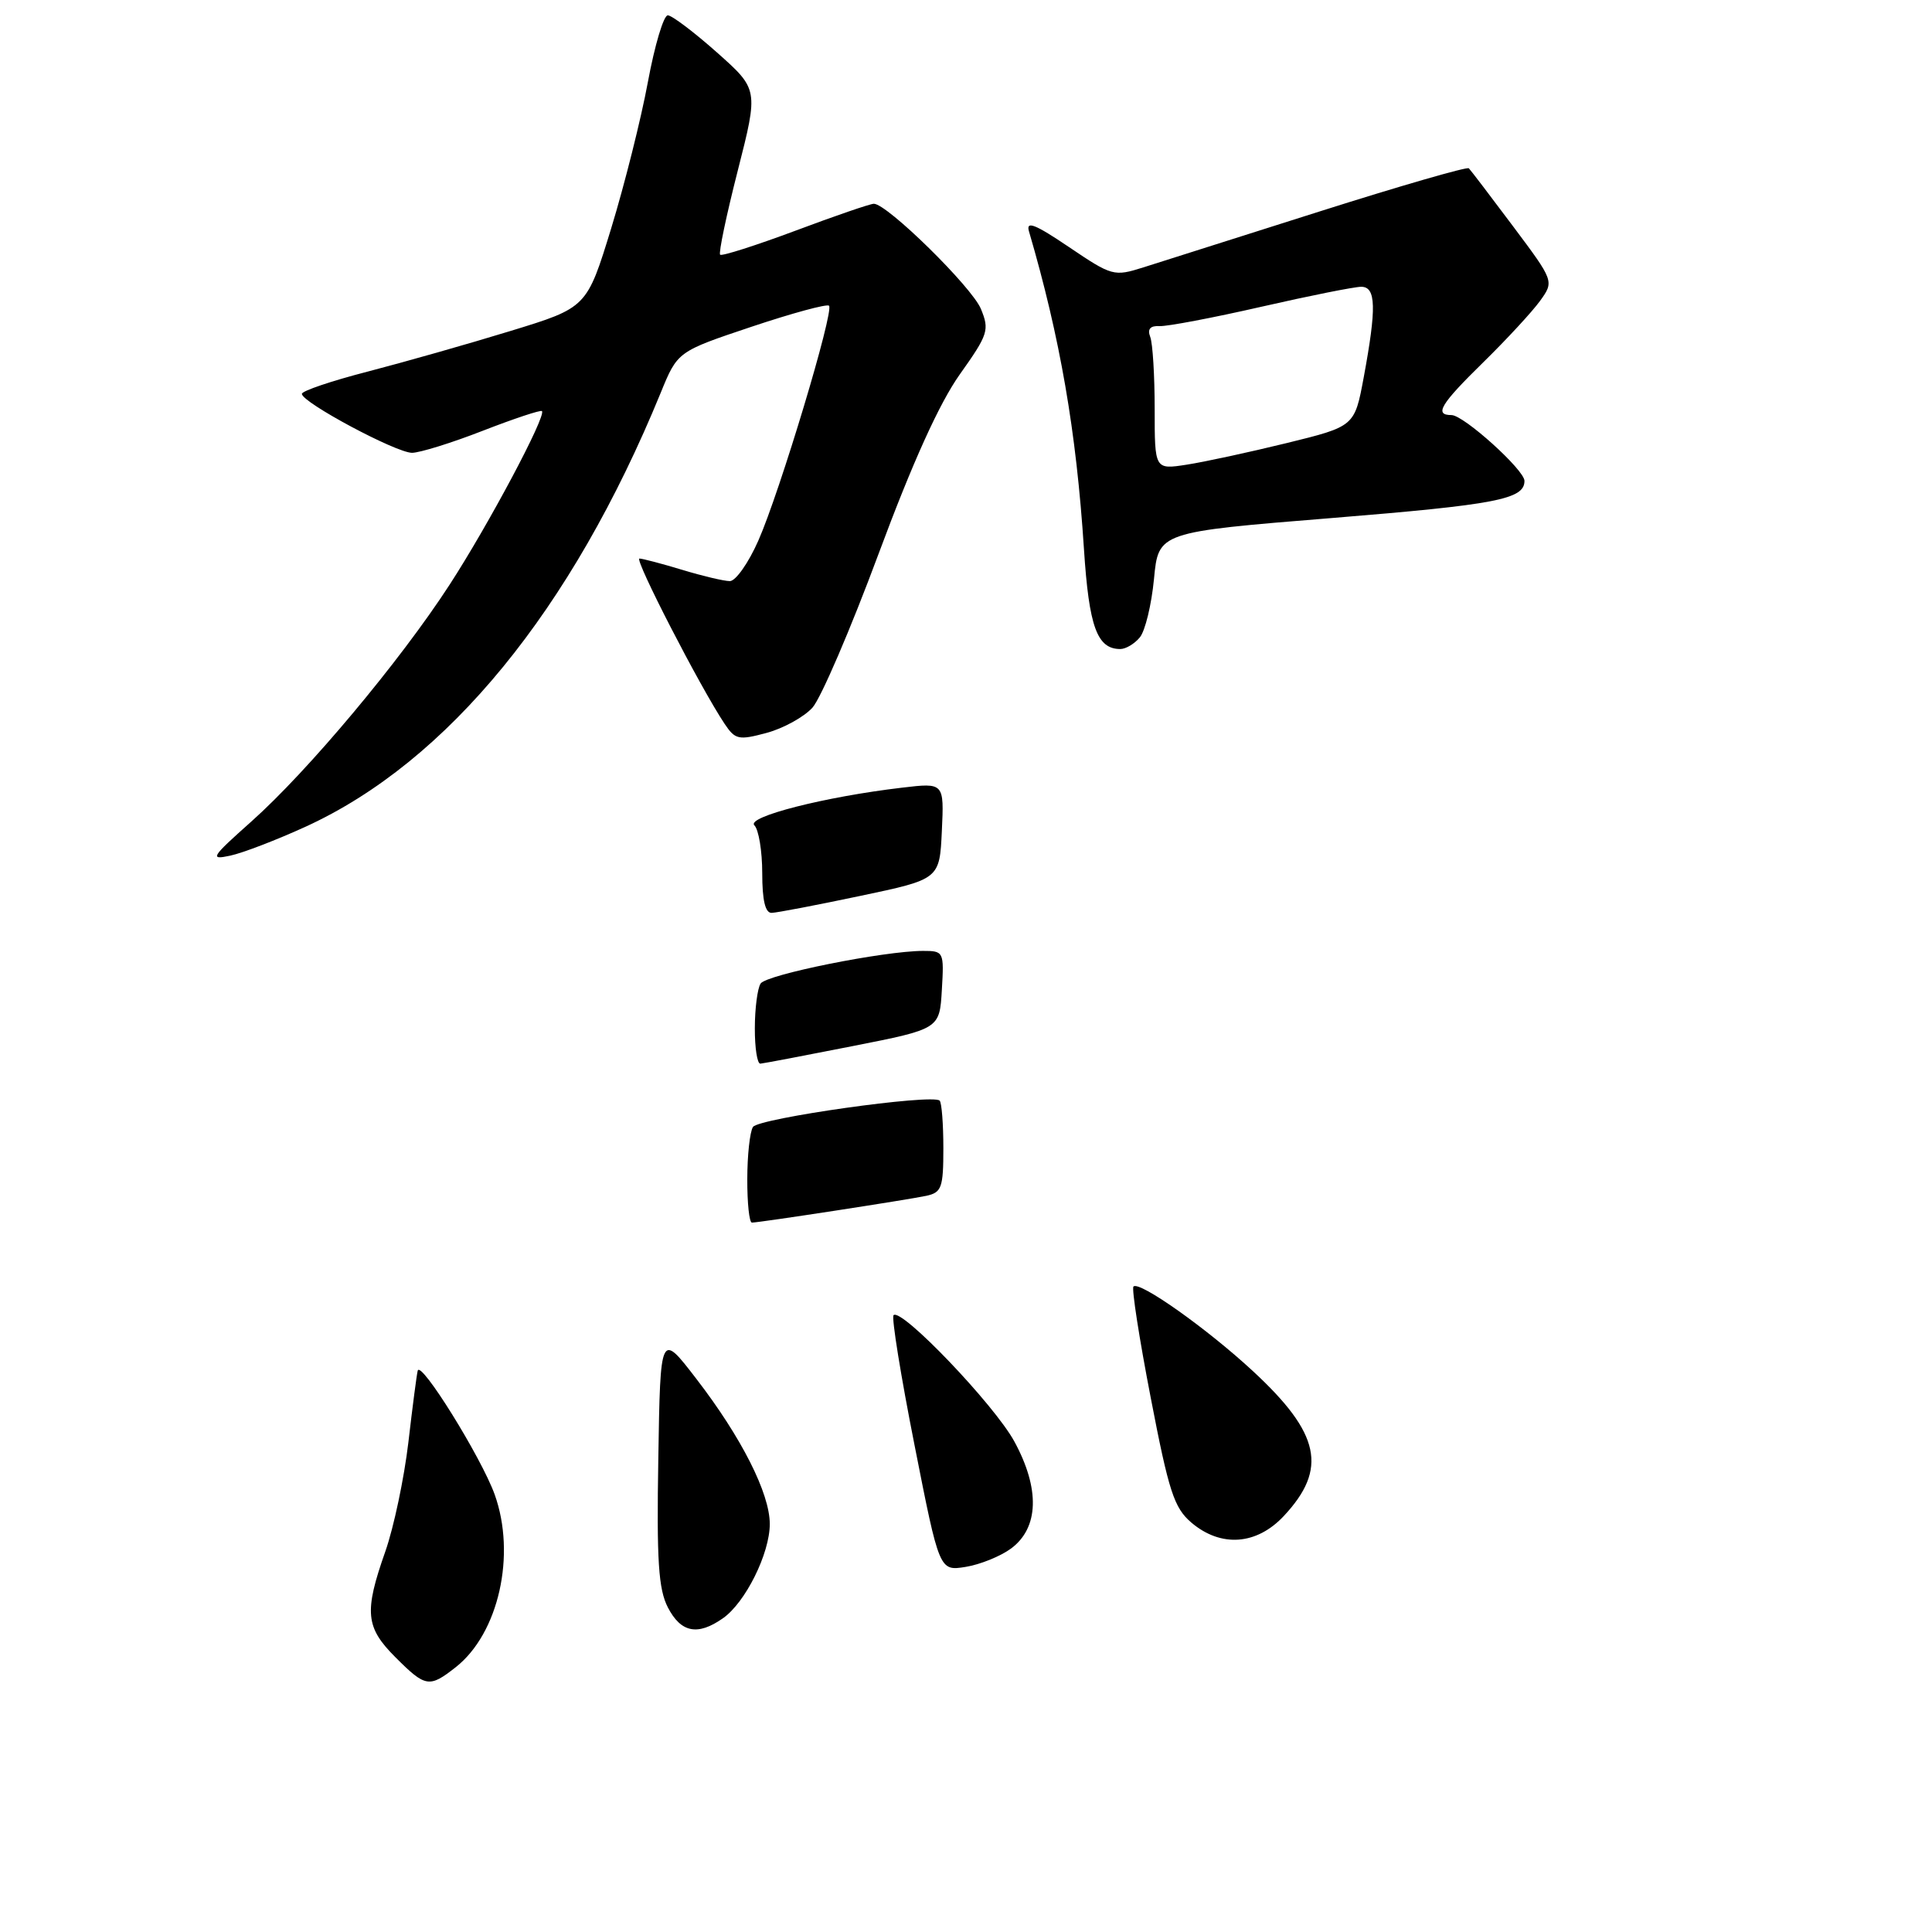 <?xml version="1.0" encoding="UTF-8" standalone="no"?>
<!DOCTYPE svg PUBLIC "-//W3C//DTD SVG 1.1//EN" "http://www.w3.org/Graphics/SVG/1.1/DTD/svg11.dtd" >
<svg xmlns="http://www.w3.org/2000/svg" xmlns:xlink="http://www.w3.org/1999/xlink" version="1.1" viewBox="0 0 256 256">
 <g >
 <path fill="currentColor"
d=" M 60.39 220.91 C 66.08 216.43 68.42 206.02 65.54 198.01 C 63.77 193.11 55.74 180.18 55.35 181.62 C 55.22 182.10 54.66 186.38 54.11 191.13 C 53.55 195.88 52.18 202.39 51.05 205.60 C 48.23 213.61 48.43 215.63 52.40 219.60 C 56.39 223.59 56.88 223.67 60.39 220.91 Z  M 95.79 214.43 C 98.77 212.35 102.00 205.84 102.00 201.94 C 102.00 197.88 98.26 190.48 92.26 182.69 C 87.50 176.50 87.50 176.50 87.23 193.25 C 87.00 206.82 87.25 210.58 88.50 213.00 C 90.23 216.34 92.45 216.78 95.79 214.43 Z  M 133.98 205.18 C 137.66 202.44 137.82 197.28 134.41 191.01 C 131.76 186.14 119.42 173.24 118.40 174.27 C 118.11 174.55 119.36 182.30 121.18 191.49 C 124.47 208.18 124.47 208.18 127.96 207.62 C 129.88 207.31 132.59 206.21 133.98 205.18 Z  M 170.11 200.88 C 175.95 194.63 174.95 189.95 166.03 181.69 C 159.93 176.04 150.97 169.70 150.19 170.47 C 149.93 170.73 150.96 177.37 152.48 185.22 C 154.87 197.63 155.57 199.79 157.86 201.75 C 161.77 205.07 166.50 204.74 170.11 200.88 Z  M 40.50 109.54 C 59.33 100.92 75.73 80.88 87.55 52.04 C 89.78 46.58 89.78 46.58 99.57 43.30 C 104.95 41.50 109.58 40.24 109.85 40.51 C 110.55 41.21 103.32 65.22 100.48 71.64 C 99.18 74.59 97.48 77.00 96.71 77.00 C 95.95 77.00 93.11 76.33 90.41 75.51 C 87.71 74.69 85.15 74.02 84.73 74.01 C 83.99 74.00 92.82 91.14 96.02 95.92 C 97.42 98.01 97.87 98.11 101.59 97.11 C 103.81 96.51 106.54 95.00 107.66 93.76 C 108.77 92.52 112.71 83.36 116.41 73.40 C 120.92 61.26 124.47 53.43 127.17 49.62 C 130.95 44.30 131.13 43.73 129.97 40.92 C 128.76 38.01 117.55 27.00 115.79 27.00 C 115.31 27.00 110.62 28.61 105.37 30.58 C 100.11 32.54 95.64 33.97 95.42 33.75 C 95.20 33.53 96.25 28.51 97.76 22.60 C 100.50 11.84 100.50 11.84 95.00 6.95 C 91.97 4.26 89.05 2.05 88.49 2.03 C 87.94 2.01 86.75 5.99 85.85 10.86 C 84.95 15.73 82.76 24.45 80.99 30.24 C 77.76 40.76 77.76 40.76 67.63 43.86 C 62.06 45.57 53.56 47.98 48.75 49.23 C 43.94 50.47 40.00 51.80 40.00 52.19 C 40.00 53.32 52.49 60.00 54.60 60.00 C 55.64 59.99 59.87 58.68 63.99 57.07 C 68.11 55.47 71.63 54.30 71.81 54.47 C 72.42 55.09 64.73 69.54 59.56 77.50 C 52.98 87.64 40.79 102.19 33.29 108.87 C 27.97 113.61 27.74 113.97 30.50 113.38 C 32.15 113.03 36.65 111.30 40.50 109.54 Z  M 151.03 84.46 C 151.74 83.61 152.58 80.13 152.91 76.71 C 153.50 70.50 153.50 70.50 176.50 68.64 C 198.27 66.87 202.00 66.16 202.00 63.72 C 202.00 62.27 193.95 55.00 192.33 55.00 C 190.00 55.00 190.86 53.57 196.58 47.97 C 199.65 44.96 203.01 41.32 204.05 39.89 C 205.94 37.27 205.94 37.27 200.50 30.00 C 197.50 25.99 194.86 22.53 194.63 22.30 C 194.40 22.07 185.50 24.64 174.85 28.02 C 164.21 31.40 153.70 34.73 151.50 35.43 C 147.61 36.66 147.35 36.59 141.65 32.74 C 137.17 29.71 135.93 29.22 136.34 30.64 C 140.47 44.73 142.62 57.14 143.63 72.76 C 144.30 83.07 145.37 86.00 148.45 86.00 C 149.17 86.00 150.33 85.31 151.03 84.46 Z  M 99.02 156.25 C 99.02 153.09 99.36 149.98 99.77 149.33 C 100.51 148.17 123.57 144.91 124.51 145.84 C 124.78 146.11 125.00 148.95 125.00 152.15 C 125.00 157.37 124.77 158.01 122.75 158.45 C 120.27 158.98 100.64 162.00 99.63 162.00 C 99.28 162.00 99.01 159.41 99.02 156.25 Z  M 100.02 136.25 C 100.02 133.64 100.37 130.97 100.78 130.33 C 101.53 129.14 117.12 126.01 122.30 126.00 C 125.05 126.00 125.10 126.10 124.80 131.17 C 124.50 136.34 124.50 136.34 113.00 138.61 C 106.67 139.86 101.16 140.91 100.75 140.94 C 100.34 140.97 100.01 138.86 100.02 136.25 Z  M 101.00 115.70 C 101.00 112.78 100.53 109.93 99.96 109.36 C 98.84 108.24 109.31 105.57 119.53 104.37 C 125.10 103.71 125.10 103.71 124.80 110.11 C 124.50 116.50 124.50 116.50 114.00 118.71 C 108.22 119.93 102.94 120.94 102.25 120.96 C 101.40 120.99 101.00 119.29 101.00 115.70 Z  M 153.00 54.20 C 153.00 49.78 152.74 45.48 152.41 44.64 C 152.01 43.60 152.41 43.14 153.66 43.21 C 154.67 43.26 160.73 42.11 167.12 40.65 C 173.51 39.19 179.47 38.00 180.37 38.00 C 182.34 38.00 182.41 40.78 180.70 50.00 C 179.49 56.50 179.49 56.50 170.49 58.71 C 165.55 59.92 159.59 61.21 157.25 61.57 C 153.00 62.23 153.00 62.23 153.00 54.20 Z "/>
</g>
</svg>